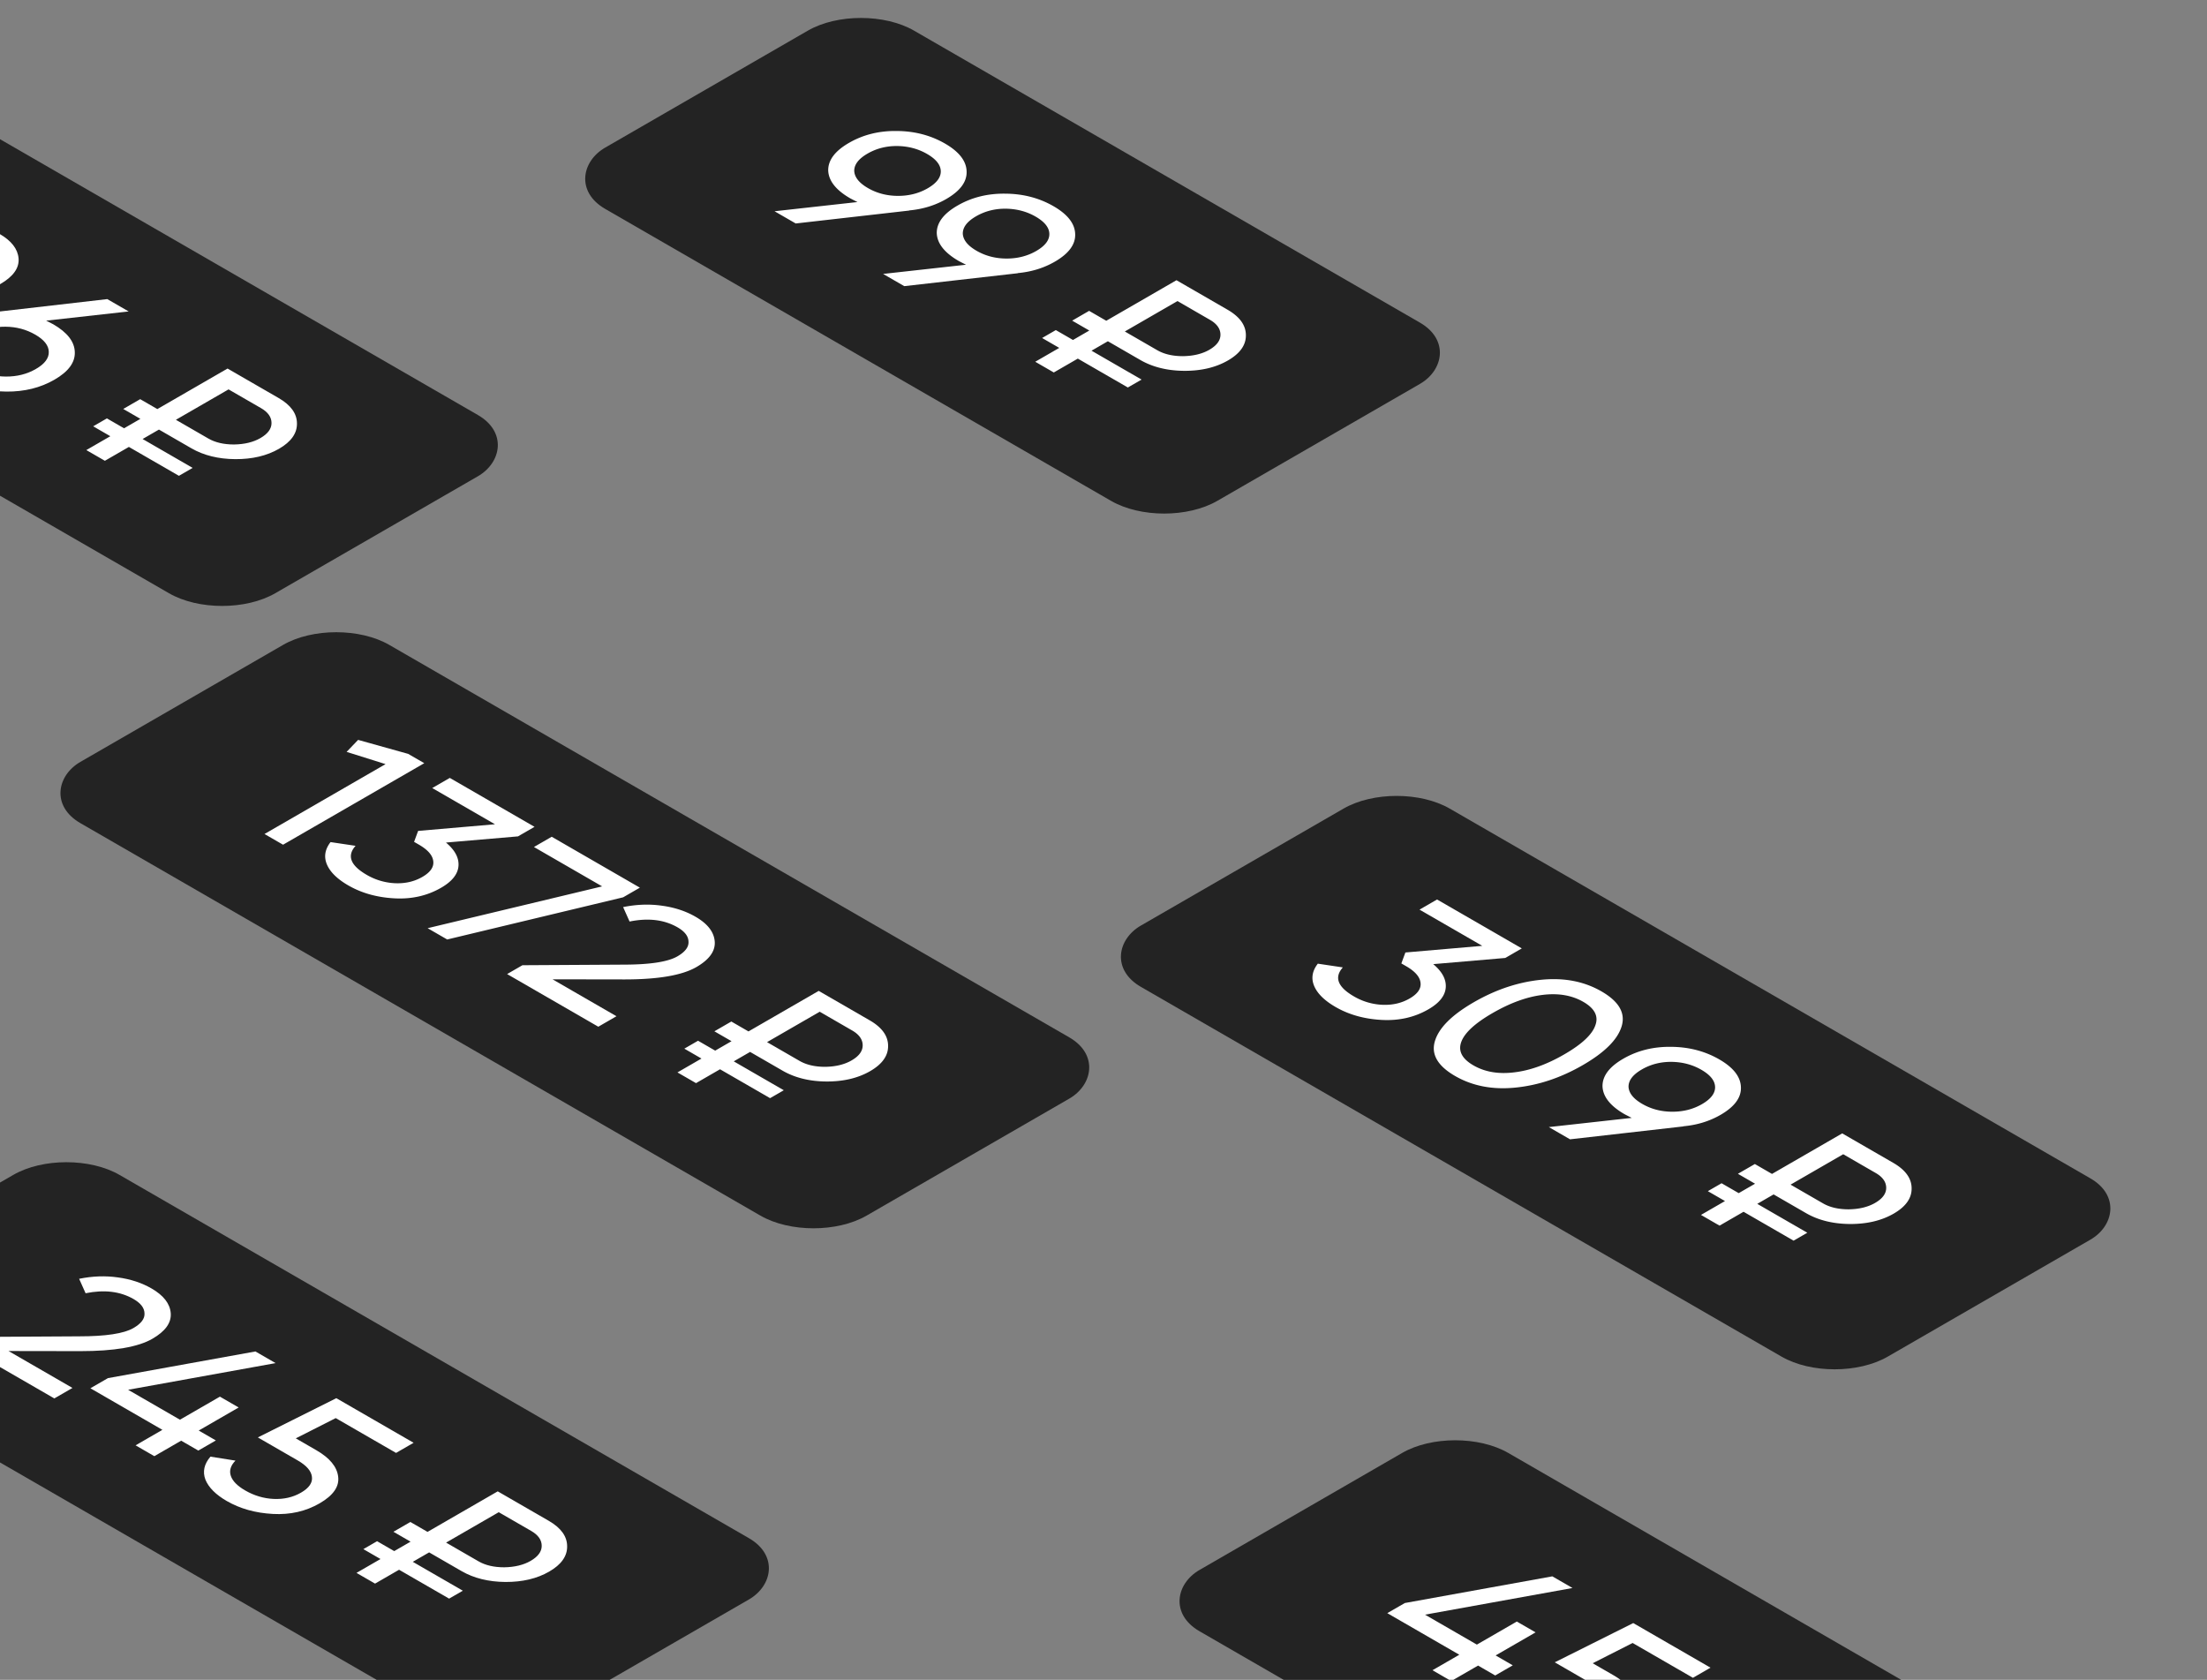 <svg width="360" height="274" fill="none" xmlns="http://www.w3.org/2000/svg"><rect width="100%" height="100%" fill="#808080" stroke="none"/><rect width="148.046" height="58.161" rx="10" transform="scale(1.225 .707) rotate(45 -148.686 124.895)" fill="#232323"/><path d="m58.414 120.686 8.161 2.28 2.633 1.52-23.036 13.299-3.028-1.747 19.746-11.4-6.352-1.995 1.876-1.957Zm26.079 15.74-11.749 1.007c1.47 1.229 2.15 2.508 2.04 3.838-.11 1.33-1.053 2.508-2.83 3.534-2.26 1.304-4.793 1.88-7.602 1.728-2.852-.152-5.364-.854-7.536-2.108-1.8-1.039-2.962-2.179-3.489-3.42-.526-1.242-.329-2.457.593-3.648l4.08.608c-1.447 1.621-.844 3.198 1.81 4.731a10.035 10.035 0 0 0 4.608 1.368c1.667.076 3.16-.266 4.476-1.026 1.316-.76 1.908-1.622 1.777-2.584-.11-.95-.889-1.843-2.337-2.679l-.79-.456.659-1.786 12.538-1.083-10.235-5.909 2.864-1.652 13.822 7.979-2.7 1.558Zm2.605 1.732 2.896-1.672 14.381 8.303-2.731 1.576-28.697 6.878-3.192-1.843 28.466-6.82-11.123-6.422Zm10.496 29.314-14.875-8.587 2.501-1.444 16.422-.095c4.344 0 7.295-.45 8.853-1.349 1.272-.735 1.875-1.539 1.81-2.413-.022-.874-.615-1.647-1.778-2.318-2.172-1.254-4.782-1.571-7.832-.95l-1.053-2.356c2.172-.443 4.278-.519 6.319-.228 2.062.279 3.894.88 5.495 1.805 1.953 1.127 2.995 2.464 3.127 4.009.131 1.57-.867 2.97-2.995 4.199-2.326 1.342-6.231 2.014-11.716 2.014l-11.748-.019 10.432 6.022-2.962 1.71Zm30.058 7.169-5.299-3.059-2.665 1.539 8.161 4.712-2.238 1.292-8.161-4.712-3.916 2.261-3.028-1.748 3.916-2.261-2.797-1.615 2.238-1.292 2.797 1.615 2.666-1.539-2.798-1.614 2.765-1.596 2.797 1.615 11.453-6.612 8.326 4.807c1.996 1.152 2.994 2.539 2.994 4.16.022 1.609-.954 2.983-2.928 4.123-1.975 1.14-4.356 1.704-7.142 1.691-2.764-.025-5.145-.614-7.141-1.767Zm11.354-6.554-5.299-3.059-8.589 4.958 5.298 3.059c1.119.646 2.512.969 4.18.969 1.711-.025 3.148-.373 4.311-1.045 1.207-.696 1.81-1.513 1.81-2.451 0-.962-.571-1.773-1.711-2.431Z" fill="#fff"/><rect width="115.264" height="58.161" rx="10" transform="scale(1.225 .707) rotate(45 57.32 138.382)" fill="#232323"/><path d="M154.347 32.463c-1.799 1.038-3.818 1.659-6.055 1.861l.032.02-18.528 2.108-3.455-1.994 13.526-1.502a51.519 51.519 0 0 1-1.185-.607c-2.326-1.343-3.521-2.857-3.587-4.541-.022-1.685 1.108-3.186 3.389-4.503 2.304-1.33 4.893-1.976 7.767-1.938 2.918.013 5.551.697 7.898 2.052 2.304 1.33 3.478 2.844 3.522 4.54.066 1.685-1.042 3.186-3.324 4.504Zm-3.127-7.353c-1.448-.836-3.071-1.267-4.87-1.292-1.777-.013-3.39.399-4.838 1.235-1.448.836-2.172 1.773-2.172 2.812.044 1.038.79 1.976 2.238 2.812 1.448.836 3.061 1.26 4.838 1.273 1.821.012 3.455-.4 4.903-1.235 1.448-.836 2.161-1.767 2.139-2.793-.022-1.026-.768-1.963-2.238-2.812Zm20.835 17.576c-1.799 1.038-3.817 1.659-6.055 1.861l.033.02-18.528 2.108-3.456-1.994 13.526-1.501a50.823 50.823 0 0 1-1.185-.608c-2.326-1.343-3.521-2.857-3.587-4.541-.022-1.685 1.108-3.186 3.39-4.503 2.303-1.33 4.892-1.976 7.766-1.938 2.918.013 5.551.697 7.899 2.052 2.303 1.33 3.477 2.844 3.521 4.54.066 1.685-1.042 3.186-3.324 4.504Zm-3.126-7.353c-1.448-.836-3.072-1.267-4.871-1.292-1.777-.013-3.39.4-4.838 1.235-1.448.836-2.172 1.773-2.172 2.812.044 1.038.79 1.976 2.238 2.812 1.448.836 3.061 1.26 4.838 1.273 1.821.012 3.455-.4 4.903-1.235 1.448-.836 2.161-1.767 2.139-2.793-.021-1.026-.767-1.963-2.237-2.812Zm17.083 23.39-5.299-3.06-2.666 1.54 8.162 4.711-2.238 1.292-8.161-4.712-3.917 2.261-3.027-1.748 3.916-2.26-2.797-1.615 2.237-1.292 2.798 1.615 2.665-1.54-2.797-1.614 2.765-1.596 2.797 1.615 11.452-6.612 8.326 4.807c1.997 1.152 2.995 2.54 2.995 4.16.022 1.61-.954 2.983-2.929 4.123-1.974 1.14-4.355 1.704-7.141 1.691-2.764-.025-5.145-.614-7.141-1.767Zm11.353-6.555-5.298-3.06-8.589 4.96 5.298 3.059c1.119.645 2.512.968 4.179.968 1.712-.025 3.149-.373 4.312-1.044 1.206-.697 1.81-1.514 1.81-2.451 0-.963-.571-1.774-1.712-2.432Z" fill="#fff"/><rect width="135.356" height="58.161" rx="10" transform="scale(1.225 .707) rotate(45 -21.08 -26.637)" fill="#232323"/><path d="m-29.151 32.23 3.356 1.937c2.172 1.254 3.357 2.686 3.555 4.294.219 1.621-.79 3.078-3.028 4.37-2.26 1.304-4.794 1.88-7.602 1.729-2.852-.152-5.365-.855-7.537-2.109-1.799-1.039-2.962-2.204-3.488-3.496-.483-1.292-.208-2.54.823-3.743l4.08.646c-.79.81-1.042 1.64-.756 2.49.285.848 1.064 1.64 2.336 2.374 1.47.849 3.017 1.311 4.64 1.387 1.668.076 3.16-.266 4.476-1.026 1.316-.76 1.909-1.621 1.777-2.584-.11-.95-.877-1.836-2.303-2.66l-6.517-3.761 12.802-6.403 12.605 7.277-2.864 1.652-9.84-5.68-6.515 3.306Zm13.19 23.84-14.875-8.588 2.501-1.444 16.422-.095c4.344 0 7.295-.45 8.853-1.349 1.272-.734 1.875-1.539 1.81-2.413-.022-.873-.615-1.646-1.777-2.317-2.173-1.254-4.783-1.571-7.833-.95l-1.053-2.356c2.172-.444 4.278-.52 6.319-.228 2.062.278 3.894.88 5.495 1.805 1.953 1.127 2.995 2.463 3.127 4.008.131 1.571-.867 2.97-2.995 4.2-2.326 1.342-6.23 2.013-11.716 2.013l-11.748-.019L-13 54.36l-2.962 1.71Zm24.642-3.178c2.303 1.33 3.477 2.844 3.52 4.541.067 1.685-1.041 3.186-3.323 4.503-2.282 1.317-4.893 1.963-7.832 1.938-2.94-.026-5.562-.703-7.866-2.033-2.347-1.355-3.532-2.875-3.554-4.56-.022-1.684 1.108-3.185 3.39-4.503 1.799-1.038 3.795-1.659 5.99-1.861L17.5 48.788l3.489 2.014-13.46 1.5c.702.355 1.086.551 1.152.59Zm-2.93 1.691c-1.47-.848-3.093-1.279-4.87-1.292-1.777-.012-3.39.4-4.838 1.235-1.448.836-2.172 1.773-2.172 2.812.044 1.039.79 1.976 2.238 2.812 1.448.836 3.06 1.26 4.838 1.273 1.82.013 3.455-.4 4.903-1.235 1.448-.836 2.15-1.773 2.107-2.812-.022-1.026-.757-1.957-2.205-2.793Zm25.476 18.545-5.299-3.059-2.666 1.539 8.162 4.712-2.238 1.292-8.162-4.712-3.916 2.26-3.027-1.747 3.916-2.261-2.797-1.615 2.237-1.292 2.798 1.615 2.665-1.539-2.797-1.615 2.764-1.596 2.798 1.615 11.452-6.611 8.326 4.806c1.997 1.153 2.995 2.54 2.995 4.161.022 1.609-.954 2.983-2.929 4.123-1.974 1.14-4.355 1.704-7.141 1.69-2.765-.025-5.145-.614-7.142-1.766Zm11.353-6.555-5.298-3.059-8.59 4.96 5.299 3.058c1.119.646 2.512.969 4.18.969 1.71-.025 3.148-.374 4.31-1.045 1.207-.697 1.81-1.514 1.81-2.45 0-.963-.57-1.774-1.71-2.433Z" fill="#fff"/><rect width="140.644" height="58.161" rx="10" transform="scale(1.225 .707) rotate(45 -123.672 314.23)" fill="#232323"/><path d="m245.533 156.257-11.748 1.007c1.47 1.229 2.15 2.508 2.04 3.838-.11 1.33-1.053 2.508-2.83 3.534-2.26 1.304-4.794 1.881-7.602 1.729-2.852-.152-5.364-.855-7.537-2.109-1.799-1.039-2.961-2.179-3.488-3.42-.526-1.241-.329-2.457.592-3.648l4.081.608c-1.448 1.621-.844 3.198 1.81 4.731a10.036 10.036 0 0 0 4.608 1.368c1.667.076 3.159-.266 4.475-1.026 1.317-.76 1.909-1.621 1.777-2.584-.109-.95-.888-1.843-2.336-2.679l-.79-.456.658-1.786 12.539-1.083-10.235-5.908 2.863-1.653 13.822 7.979-2.699 1.558Zm1.618 21.149c-3.708.367-6.977-.266-9.807-1.9s-3.927-3.521-3.291-5.662c.636-2.165 2.754-4.287 6.352-6.364 3.598-2.077 7.273-3.3 11.024-3.667 3.708-.367 6.977.266 9.807 1.9 2.831 1.634 3.928 3.521 3.291 5.662-.636 2.165-2.753 4.287-6.351 6.364s-7.273 3.3-11.025 3.667Zm-3.686-12.159c-2.852 1.646-4.552 3.21-5.101 4.692-.548 1.482.11 2.762 1.975 3.838 1.865 1.077 4.081 1.457 6.648 1.14 2.588-.304 5.309-1.279 8.161-2.926 2.852-1.646 4.542-3.217 5.068-4.711.571-1.495-.077-2.781-1.941-3.857-1.865-1.077-4.081-1.457-6.648-1.14-2.567.316-5.288 1.304-8.162 2.964Zm37.184 16.603c-1.799 1.038-3.817 1.659-6.055 1.861l.033.019-18.528 2.109-3.456-1.995 13.526-1.5a56.381 56.381 0 0 1-1.185-.608c-2.325-1.343-3.521-2.857-3.587-4.541-.022-1.685 1.108-3.186 3.39-4.503 2.303-1.33 4.892-1.976 7.766-1.938 2.918.013 5.551.697 7.899 2.052 2.303 1.33 3.477 2.844 3.521 4.541.066 1.684-1.042 3.185-3.324 4.503Zm-3.126-7.353c-1.448-.836-3.072-1.267-4.871-1.292-1.777-.013-3.389.399-4.837 1.235-1.449.836-2.173 1.773-2.173 2.812.044 1.038.79 1.976 2.238 2.812 1.448.836 3.061 1.26 4.838 1.273 1.821.012 3.456-.399 4.904-1.235 1.448-.836 2.161-1.767 2.139-2.793-.022-1.026-.768-1.963-2.238-2.812Zm17.083 23.389-5.299-3.059-2.665 1.539 8.161 4.712-2.238 1.292-8.161-4.712-3.916 2.261-3.028-1.748 3.916-2.261-2.797-1.615 2.238-1.291 2.797 1.614 2.666-1.538-2.798-1.615 2.765-1.596 2.797 1.615 11.453-6.612 8.326 4.807c1.996 1.152 2.994 2.539 2.994 4.161.022 1.608-.954 2.982-2.929 4.122-1.974 1.14-4.355 1.704-7.141 1.691-2.764-.025-5.145-.614-7.141-1.767Zm11.354-6.554-5.299-3.059-8.589 4.959 5.298 3.058c1.119.646 2.512.969 4.18.969 1.711-.025 3.148-.373 4.311-1.045 1.206-.696 1.81-1.513 1.81-2.45 0-.963-.571-1.774-1.711-2.432Z" fill="#fff"/><rect width="138.529" height="58.161" rx="10" transform="scale(1.225 .707) rotate(45 -314.248 142.668)" fill="#232323"/><path d="m8.86 228.103-14.875-8.588 2.5-1.444 16.423-.095c4.344 0 7.295-.449 8.852-1.349 1.273-.734 1.876-1.539 1.81-2.412-.021-.874-.614-1.647-1.777-2.318-2.172-1.254-4.782-1.571-7.832-.95l-1.053-2.356c2.172-.443 4.278-.519 6.318-.228 2.063.279 3.895.88 5.496 1.805 1.953 1.127 2.995 2.463 3.127 4.009.131 1.57-.867 2.97-2.995 4.198-2.326 1.343-6.231 2.014-11.716 2.014L1.39 220.37l10.433 6.023-2.962 1.71Zm23.555 5.239 2.798 1.615-2.863 1.653-2.798-1.615-4.377 2.527-3.06-1.767 4.377-2.527-11.749-6.783 2.863-1.652 24.057-4.351 3.29 1.9-24.056 4.35 8.458 4.883 6.516-3.762 3.06 1.767-6.516 3.762Zm15.833 1.274 3.356 1.938c2.172 1.254 3.357 2.686 3.554 4.294.22 1.621-.79 3.078-3.027 4.37-2.26 1.304-4.794 1.881-7.602 1.729-2.853-.152-5.365-.855-7.537-2.109-1.799-1.039-2.961-2.204-3.488-3.496-.483-1.292-.208-2.539.823-3.743l4.08.646c-.79.811-1.042 1.64-.756 2.489.285.849 1.064 1.64 2.336 2.375 1.47.849 3.017 1.311 4.64 1.387 1.668.076 3.16-.266 4.476-1.026 1.316-.76 1.909-1.621 1.777-2.584-.11-.95-.877-1.836-2.303-2.66l-6.517-3.762 12.802-6.402 12.605 7.276-2.864 1.653-9.84-5.68-6.515 3.305Zm27.05 21.659L70 253.216l-2.666 1.539 8.162 4.711-2.238 1.292-8.162-4.711-3.916 2.261-3.028-1.748 3.916-2.261-2.797-1.615 2.238-1.292 2.797 1.615 2.666-1.539-2.797-1.615 2.764-1.596 2.797 1.615 11.453-6.612 8.326 4.807c1.997 1.153 2.995 2.54 2.995 4.161.022 1.608-.955 2.983-2.93 4.123-1.974 1.14-4.354 1.703-7.14 1.691-2.765-.026-5.145-.615-7.142-1.767Zm11.354-6.555-5.299-3.059-8.589 4.959 5.299 3.059c1.118.646 2.512.969 4.179.969 1.711-.026 3.148-.374 4.311-1.045 1.207-.697 1.81-1.514 1.81-2.451 0-.963-.57-1.773-1.711-2.432Z" fill="#fff"/><rect width="140.644" height="58.161" rx="10" transform="matrix(.866 .5 -.866 .5 237.37 232)" fill="#232323"/><path d="m243.963 270.025 2.797 1.615-2.863 1.653-2.797-1.615-4.377 2.527-3.061-1.767 4.377-2.527-11.748-6.783 2.863-1.652 24.057-4.351 3.291 1.9-24.057 4.35 8.457 4.883 6.516-3.762 3.061 1.767-6.516 3.762Zm15.832 1.274 3.357 1.938c2.172 1.254 3.357 2.686 3.554 4.294.219 1.621-.79 3.078-3.028 4.37-2.259 1.304-4.793 1.881-7.602 1.729-2.852-.152-5.364-.855-7.536-2.109-1.799-1.039-2.962-2.204-3.488-3.496-.483-1.292-.209-2.539.822-3.743l4.081.646c-.79.811-1.042 1.641-.757 2.489.285.849 1.064 1.64 2.337 2.375 1.47.849 3.016 1.311 4.64 1.387 1.667.076 3.159-.266 4.476-1.026 1.316-.76 1.908-1.621 1.777-2.584-.11-.95-.878-1.836-2.304-2.66l-6.516-3.762 12.802-6.402 12.604 7.276-2.863 1.653-9.84-5.68-6.516 3.305Zm28.81 14.695c-1.799 1.038-3.818 1.659-6.056 1.862l.033.019-18.528 2.108-3.455-1.994 13.526-1.501a56.381 56.381 0 0 1-1.185-.608c-2.326-1.343-3.521-2.856-3.587-4.541-.022-1.685 1.108-3.186 3.389-4.503 2.304-1.33 4.893-1.976 7.767-1.938 2.918.013 5.551.697 7.898 2.052 2.304 1.33 3.478 2.844 3.522 4.541.065 1.685-1.042 3.185-3.324 4.503Zm-3.127-7.353c-1.448-.836-3.071-1.267-4.87-1.292-1.777-.013-3.39.399-4.838 1.235-1.448.836-2.172 1.773-2.172 2.812.044 1.039.79 1.976 2.238 2.812 1.448.836 3.06 1.26 4.838 1.273 1.821.012 3.455-.399 4.903-1.235 1.448-.836 2.161-1.767 2.139-2.793-.022-1.026-.768-1.963-2.238-2.812Zm17.083 23.389-5.298-3.058-2.666 1.539 8.162 4.711-2.238 1.292-8.162-4.712-3.916 2.261-3.028-1.748 3.917-2.26-2.798-1.615 2.238-1.292 2.797 1.615 2.666-1.539-2.797-1.615 2.764-1.596 2.798 1.615 11.452-6.612 8.326 4.807c1.997 1.152 2.995 2.539 2.995 4.161.022 1.608-.954 2.982-2.929 4.122-1.975 1.14-4.355 1.704-7.141 1.691-2.765-.025-5.145-.614-7.142-1.767Zm11.354-6.554-5.298-3.059-8.59 4.959 5.299 3.059c1.119.645 2.512.968 4.179.968 1.712-.025 3.149-.373 4.311-1.044 1.207-.697 1.81-1.514 1.81-2.451 0-.963-.57-1.774-1.711-2.432Z" fill="#fff"/></svg>